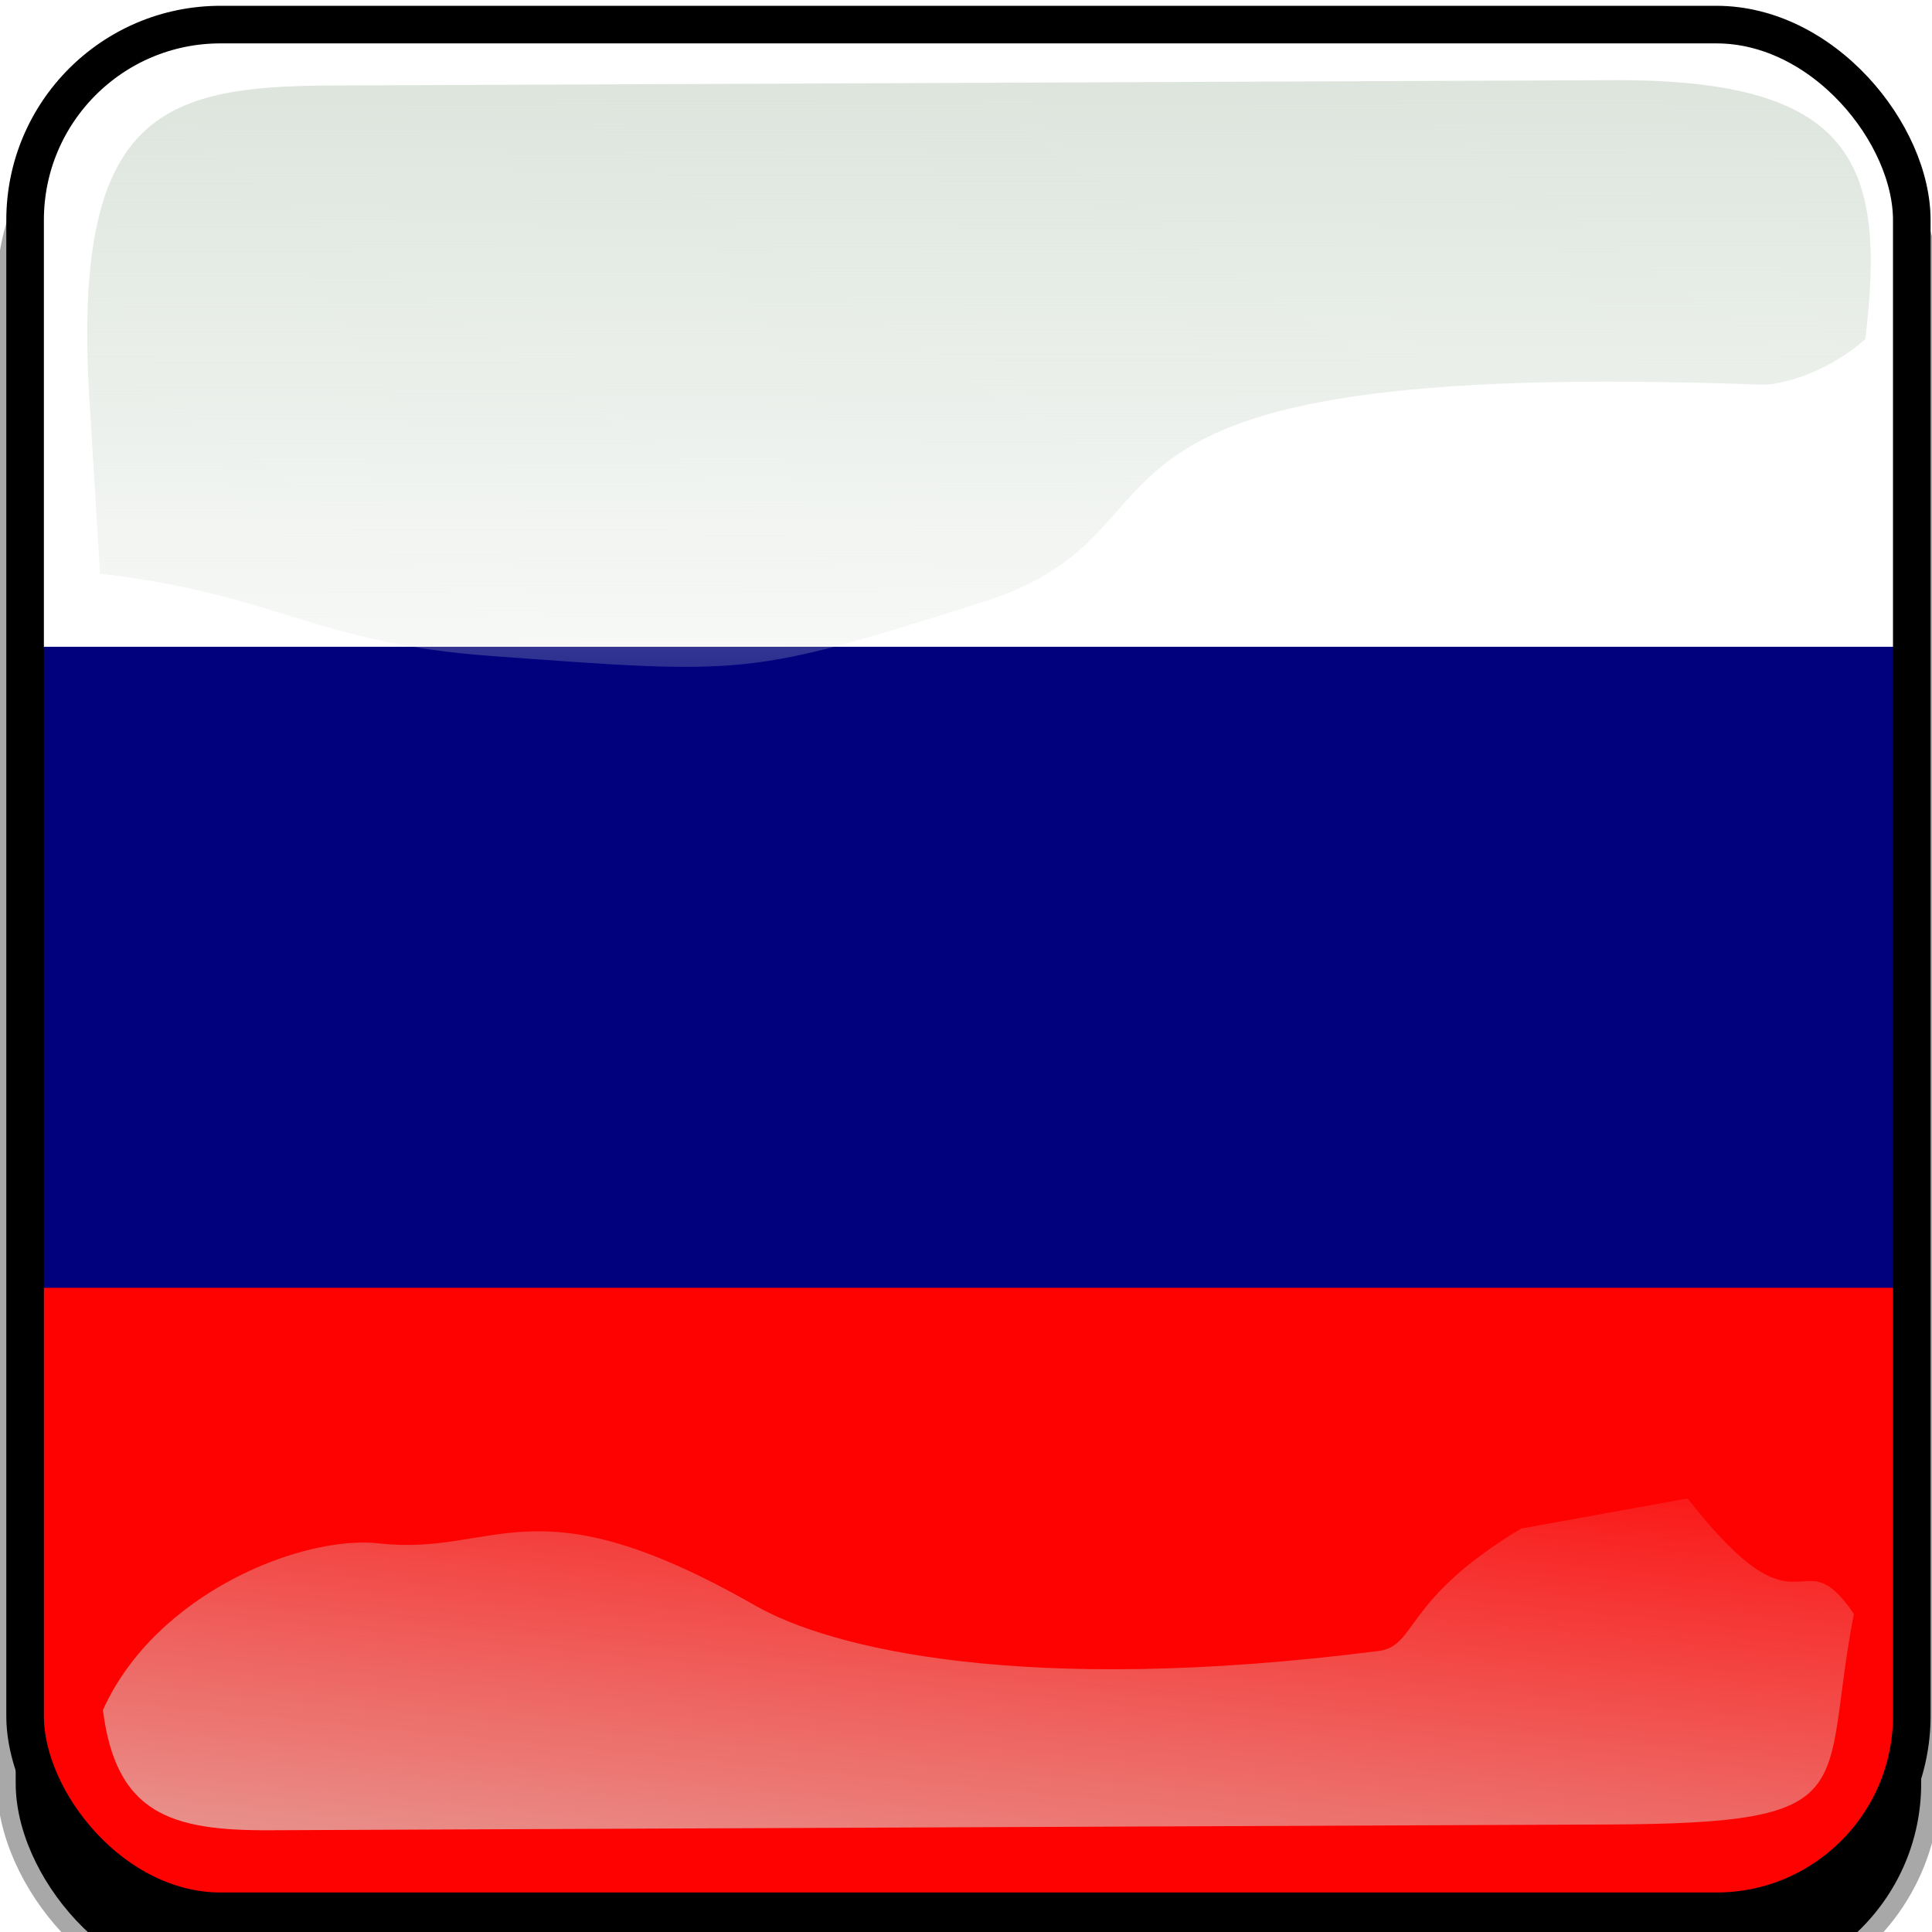 <?xml version="1.0" encoding="UTF-8" standalone="no"?>
<svg
   id="svg2"
   sodipodi:docname="flag-ru.svg"
   viewBox="0 0 768 768"
   version="1.1"
   inkscape:version="1.4 (e7c3feb100, 2024-10-09)"
   inkscape:export-filename="flag-ru.png"
   inkscape:export-xdpi="96"
   inkscape:export-ydpi="96"
   xmlns:inkscape="http://www.inkscape.org/namespaces/inkscape"
   xmlns:sodipodi="http://sodipodi.sourceforge.net/DTD/sodipodi-0.dtd"
   xmlns:xlink="http://www.w3.org/1999/xlink"
   xmlns="http://www.w3.org/2000/svg"
   xmlns:svg="http://www.w3.org/2000/svg"
   xmlns:rdf="http://www.w3.org/1999/02/22-rdf-syntax-ns#"
   xmlns:cc="http://creativecommons.org/ns#"
   xmlns:dc="http://purl.org/dc/elements/1.1/">
  <defs
     id="defs4">
    <clipPath
       id="clipPathFlag"
       clipPathUnits="userSpaceOnUse">
      <rect
         id="rect3918"
         style="fill-opacity:0.67;fill:#000000"
         ry="57"
         height="511"
         width="511"
         y=".5"
         x=".5" />
    </clipPath>
    <linearGradient
       id="linearGradient3852-0"
       inkscape:collect="always">
      <stop
         id="stop3854-6"
         style="stop-color:#dbe3db"
         offset="0" />
      <stop
         id="stop3856-1"
         style="stop-color:#dbe3db;stop-opacity:0"
         offset="1" />
    </linearGradient>
    <linearGradient
       id="linearGradient5122"
       y2="523.41"
       xlink:href="#linearGradient3852-0"
       gradientUnits="userSpaceOnUse"
       x2="358.08"
       gradientTransform="matrix(1.157,0,0,1.317,-91.204,-253.99)"
       y1="705.76"
       x1="342.19"
       inkscape:collect="always" />
    <linearGradient
       id="linearGradient5125"
       y2="360.92"
       xlink:href="#linearGradient3852-0"
       gradientUnits="userSpaceOnUse"
       x2="405.75"
       gradientTransform="matrix(0.953,0,0,0.866,11.575,-4.502)"
       y1="118.06"
       x1="405.26"
       inkscape:collect="always" />
    <filter
       id="filter5740"
       inkscape:collect="always"
       x="-0.044"
       y="-0.044"
       width="1.087"
       height="1.087">
      <feGaussianBlur
         id="feGaussianBlur5742"
         stdDeviation="5.12"
         inkscape:collect="always" />
    </filter>
    <clipPath
       id="clipPath5796"
       clipPathUnits="userSpaceOnUse">
      <rect
         id="rect5798"
         style="stroke:#00fa00;stroke-width:20;fill:none"
         ry="57"
         height="512"
         width="512"
         y="0"
         x="0"
         inkscape:label="#rect4203" />
    </clipPath>
    <filter
       id="filter5912"
       inkscape:collect="always"
       x="-0.089"
       y="-0.089"
       width="1.178"
       height="1.178">
      <feGaussianBlur
         id="feGaussianBlur5914"
         stdDeviation="17.92"
         inkscape:collect="always" />
    </filter>
  </defs>
  <sodipodi:namedview
     id="base"
     bordercolor="#666666"
     inkscape:pageshadow="2"
     inkscape:window-y="0"
     pagecolor="#ffffff"
     inkscape:window-height="1043"
     inkscape:window-maximized="1"
     inkscape:zoom="0.65494792"
     inkscape:window-x="0"
     showgrid="false"
     borderopacity="1.0"
     inkscape:cx="191.61829"
     inkscape:cy="384.76342"
     inkscape:window-width="1920"
     inkscape:pageopacity="0.0"
     inkscape:document-units="px"
     inkscape:showpageshadow="0"
     inkscape:pagecheckerboard="1"
     inkscape:deskcolor="#505050"
     inkscape:current-layer="svg2" />
  <g
     id="template-button"
     inkscape:label="template-button"
     transform="matrix(1.494,0,0,1.494,-188.726,-188.925)">&gt;
  <g
   id="00"
   inkscape:label="00"
   transform="translate(90,90)">
  <rect
     id="shadow"
     style="fill:#000000;stroke:#a8a8a8;stroke-width:5;filter:url(#filter5912)"
     ry="57"
     height="512"
     width="512"
     y="56"
     x="38"
     inkscape:label="#rect4203" />
</g>
<g
   id="01"
   clip-path="url(#clipPathFlag)"
   inkscape:label="01"
   transform="translate(128,128)">
  <rect
     id="mask"
     style="fill:#0000ff"
     ry="57"
     height="512"
     width="512"
     y="0"
     x="0"
     inkscape:label="#rect4203" />
  <g
     id="flag"
     inkscape:label="#g4394"
     transform="matrix(0.482,0,0,0.722,0,2.4116e-6)">
    <rect
       id="rect171"
       style="fill:#ffffff;fill-rule:evenodd;stroke-width:1pt"
       height="708.66"
       width="1063"
       y="0"
       x="0" />
    <rect
       id="rect403"
       style="fill:#01017e;fill-rule:evenodd;stroke-width:1pt"
       height="472.44"
       width="1063"
       y="236.22"
       x="0" />
    <rect
       id="rect135"
       style="fill:#fe0101;fill-rule:evenodd;stroke-width:1pt"
       height="236.22"
       width="1063"
       y="472.44"
       x="0" />
  </g>
</g>
<g
   id="02"
   inkscape:label="02"
   transform="translate(0,38)">
  <path
     id="path3862-8"
     d="m 214.21,111.21 c -45.245,0.188 -68.716,7.731 -64.094,83.553 l 2.825,46.345 c 47.474,5.512 56.664,18.445 104.36,21.914 68.073,4.951 67.937,5.421 130.56,-14.384 62.628,-19.805 5.825,-65.247 207.32,-57.82 4.603,0.17 17.314,-3.053 27.462,-12.15 5.582,-46.524 -2.784,-69.143 -66.934,-68.876 z"
     sodipodi:nodetypes="sscssscss"
     style="color:#000000;fill:url(#linearGradient5125)"
     inkscape:connector-curvature="0" />
  <path
     id="path3079-9"
     sodipodi:nodetypes="cssscssccc"
     d="m 531.03,495.17 c -31.605,19.022 -27.601,31.26 -37.913,32.573 -94.704,12.053 -145.98,-0.727 -165.8,-12.061 -59.588,-34.078 -68.468,-13.014 -100.22,-16.574 -20.115,-2.255 -59.245,12.984 -73.388,44.344 3.472,27.608 18.111,32.098 44.281,31.986 l 356.06,-1.527 c 69.692,-0.299 56.335,-8.493 65.543,-56.039 -14.772,-21.671 -13.157,9.109 -44.224,-30.717 z"
     style="color:#000000;fill:url(#linearGradient5122)"
     inkscape:connector-curvature="0" />
  <rect
     id="rect5734"
     style="fill:none;stroke:#000000;stroke-width:20;filter:url(#filter5740)"
     transform="translate(128,90)"
     clip-path="url(#clipPath5796)"
     ry="57"
     height="512"
     width="512"
     y="0"
     x="0"
     inkscape:label="#rect4203" />
</g>
</g>
</svg>
